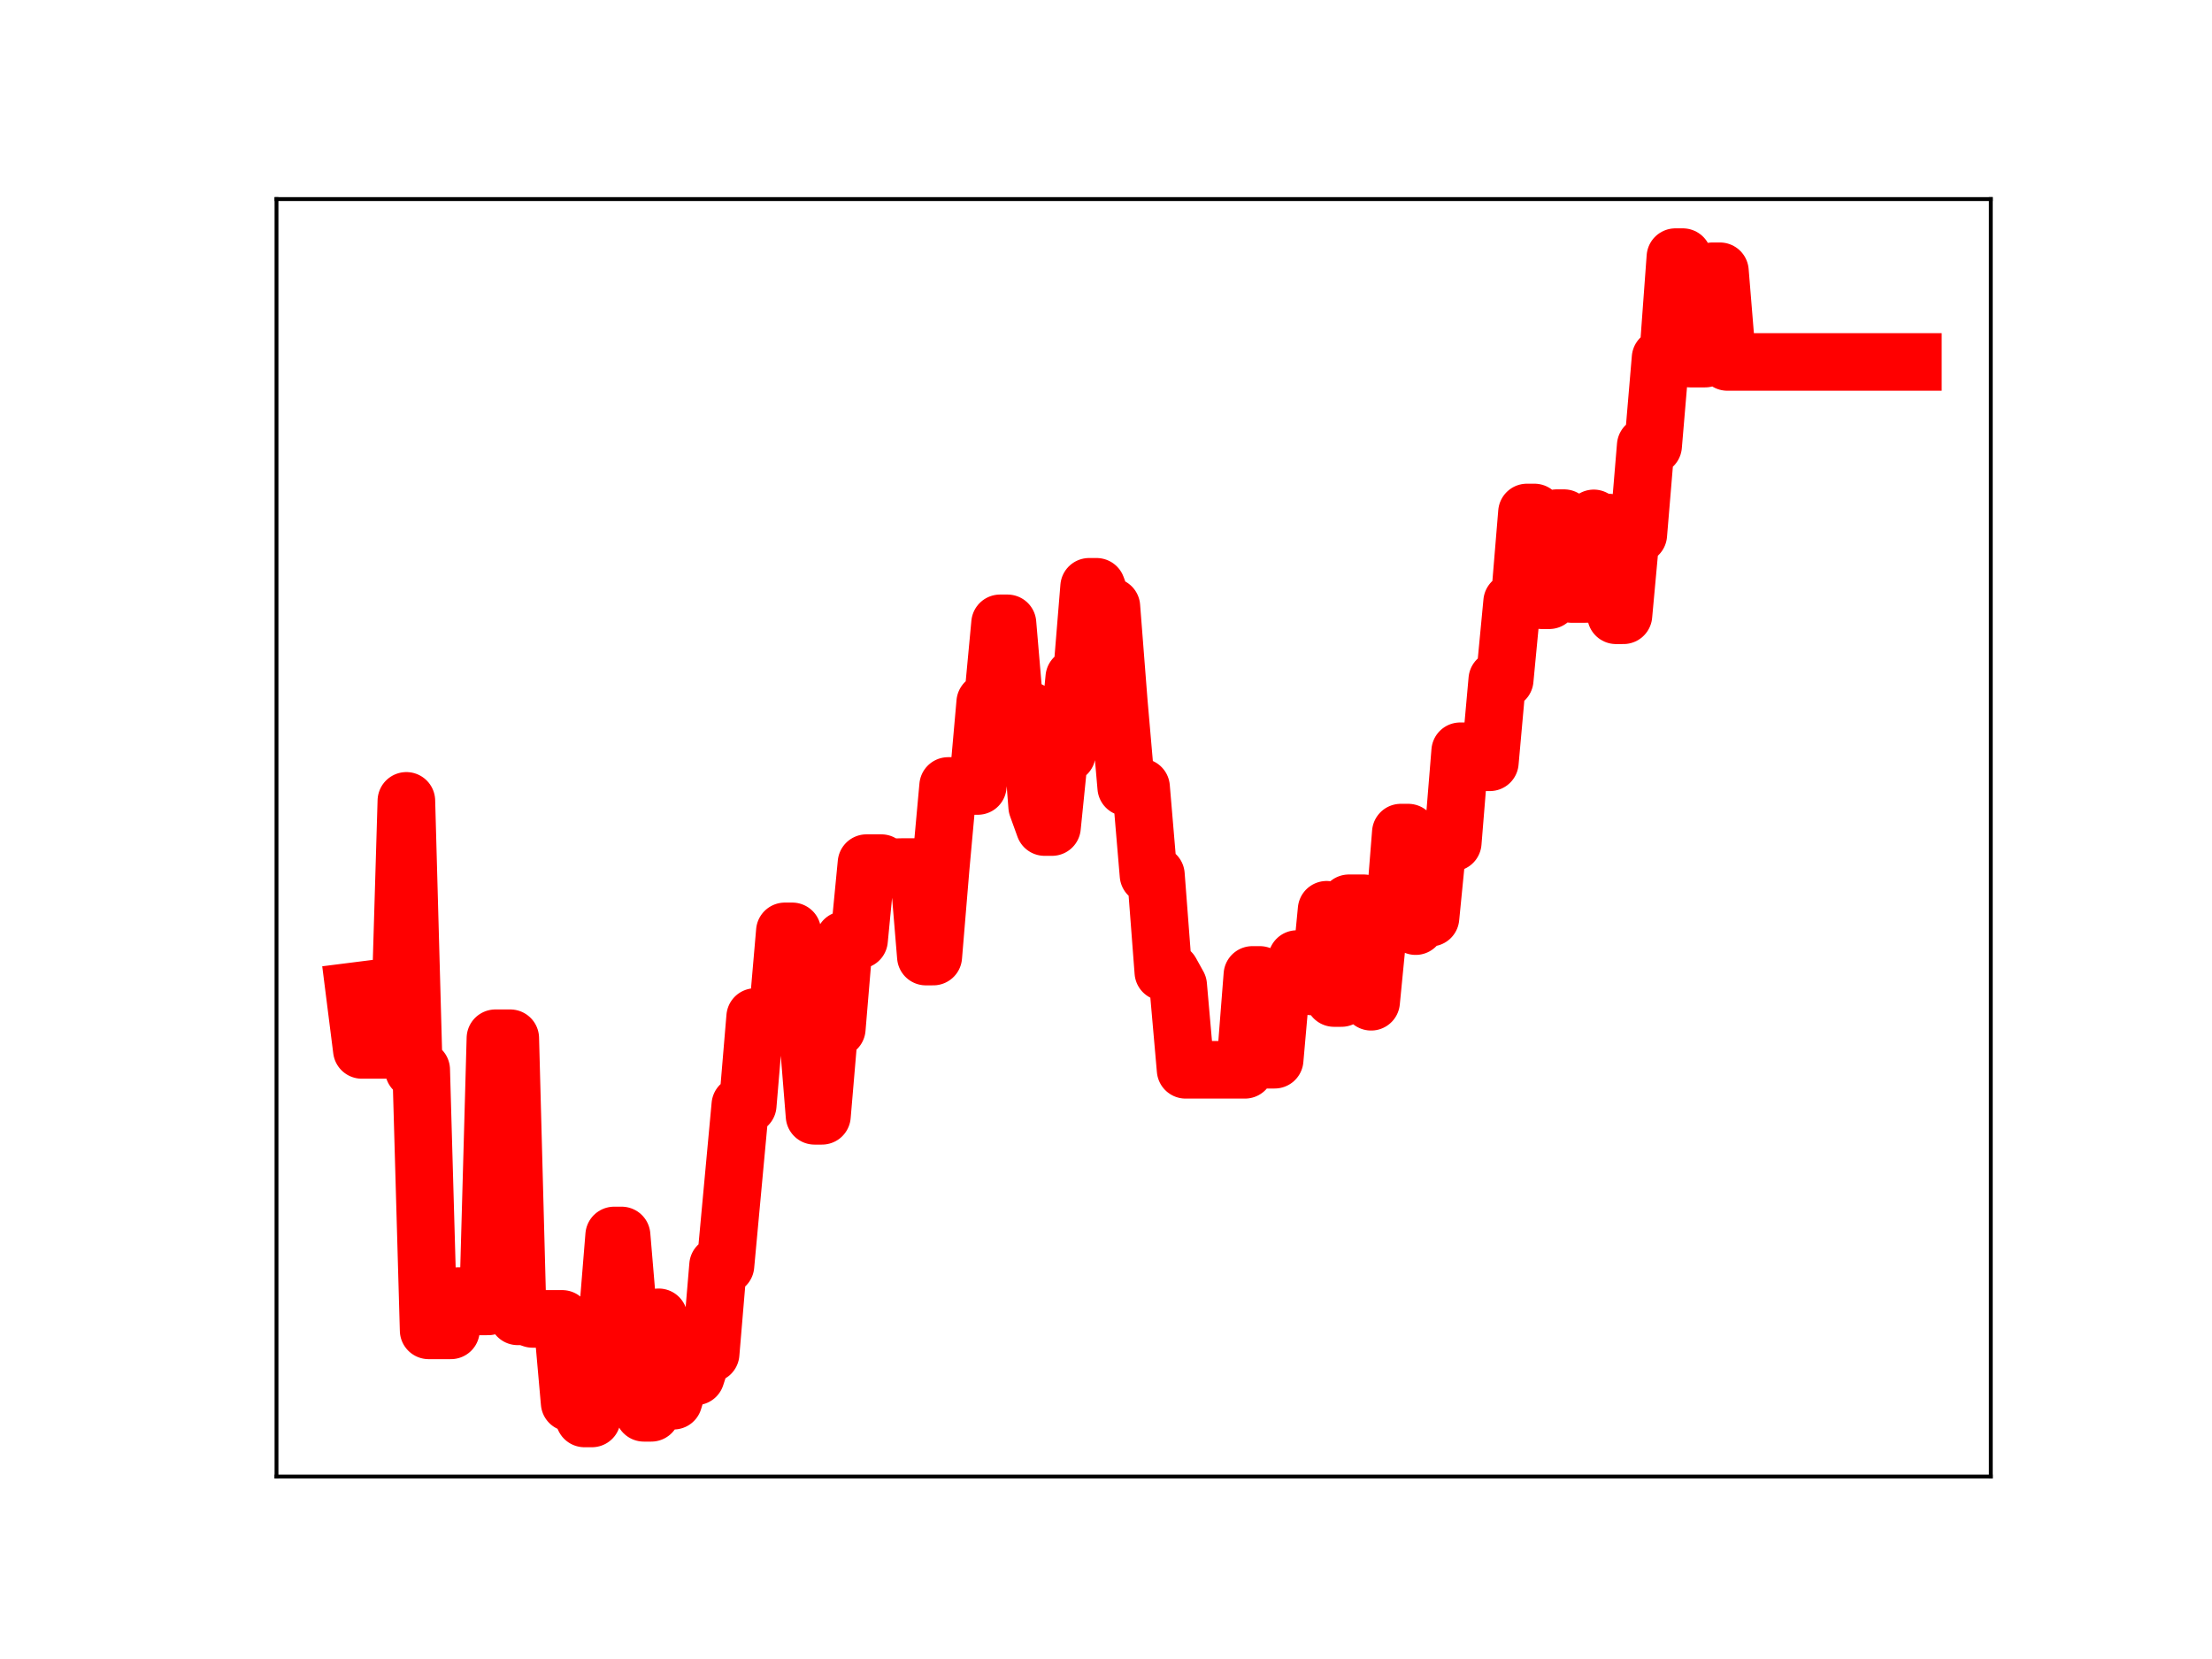 <?xml version="1.0" encoding="utf-8" standalone="no"?>
<!DOCTYPE svg PUBLIC "-//W3C//DTD SVG 1.1//EN"
  "http://www.w3.org/Graphics/SVG/1.1/DTD/svg11.dtd">
<!-- Created with matplotlib (https://matplotlib.org/) -->
<svg height="345.6pt" version="1.1" viewBox="0 0 460.8 345.6" width="460.8pt" xmlns="http://www.w3.org/2000/svg" xmlns:xlink="http://www.w3.org/1999/xlink">
 <defs>
  <style type="text/css">
*{stroke-linecap:butt;stroke-linejoin:round;}
  </style>
 </defs>
 <g id="figure_1">
  <g id="patch_1">
   <path d="M 0 345.6 
L 460.8 345.6 
L 460.8 0 
L 0 0 
z
" style="fill:#ffffff;"/>
  </g>
  <g id="axes_1">
   <g id="patch_2">
    <path d="M 57.6 307.584 
L 414.72 307.584 
L 414.72 41.472 
L 57.6 41.472 
z
" style="fill:#ffffff;"/>
   </g>
   <g id="line2d_1">
    <path clip-path="url(#p72f14fd4b0)" d="M 73.833 206.493 
L 75.379 218.716 
L 83.109 218.716 
L 84.655 166.836 
L 86.201 222.851 
L 87.746 222.851 
L 89.292 277.136 
L 93.93 277.136 
L 95.476 270.003 
L 97.022 270.003 
L 98.568 272.149 
L 101.66 272.149 
L 103.206 216.286 
L 106.298 216.286 
L 107.844 274.217 
L 109.39 274.217 
L 110.936 274.752 
L 117.12 274.752 
L 118.666 292.204 
L 120.212 292.204 
L 121.758 295.488 
L 123.304 295.488 
L 124.85 276.402 
L 126.396 276.402 
L 127.942 257.372 
L 129.488 257.372 
L 131.034 275.736 
L 132.58 275.736 
L 134.126 294.313 
L 135.672 294.313 
L 137.218 274.424 
L 138.764 291.792 
L 140.31 291.792 
L 141.856 286.726 
L 144.948 286.726 
L 146.494 281.978 
L 148.039 281.978 
L 149.585 263.62 
L 151.131 263.62 
L 154.223 230.208 
L 155.769 230.208 
L 157.315 211.863 
L 161.953 211.863 
L 163.499 194.021 
L 165.045 194.021 
L 166.591 213.259 
L 168.137 213.259 
L 169.683 232.443 
L 171.229 232.443 
L 172.775 214.282 
L 174.321 214.282 
L 175.867 195.81 
L 178.959 195.81 
L 180.505 179.807 
L 183.597 179.807 
L 185.143 180.687 
L 188.235 180.622 
L 191.327 180.622 
L 192.873 199.269 
L 194.419 199.269 
L 195.965 180.701 
L 197.511 163.733 
L 203.695 163.733 
L 205.241 146.334 
L 206.786 146.334 
L 208.332 129.855 
L 209.878 129.855 
L 211.424 148.011 
L 214.516 148.011 
L 216.062 168.012 
L 217.608 172.287 
L 219.154 172.287 
L 220.7 157.038 
L 222.246 157.038 
L 223.792 141.171 
L 225.338 141.171 
L 226.884 122.243 
L 228.43 122.243 
L 229.976 126.392 
L 231.522 126.392 
L 233.068 146.251 
L 234.614 164.007 
L 237.706 164.007 
L 239.252 182.259 
L 240.798 182.259 
L 242.344 202.48 
L 243.89 202.48 
L 245.436 205.272 
L 246.982 222.857 
L 259.35 222.857 
L 260.896 203.096 
L 262.442 203.096 
L 263.988 220.757 
L 265.534 220.757 
L 267.079 203.25 
L 268.625 203.25 
L 270.171 199.791 
L 271.717 199.791 
L 273.263 205.492 
L 274.809 205.492 
L 276.355 189.523 
L 277.901 207.905 
L 279.447 207.905 
L 280.993 188.171 
L 284.085 188.171 
L 285.631 208.682 
L 287.177 192.898 
L 290.269 192.898 
L 291.815 173.449 
L 293.361 173.449 
L 294.907 192.928 
L 296.453 191.167 
L 297.999 191.167 
L 299.545 175.519 
L 302.637 175.519 
L 304.183 156.502 
L 305.729 156.502 
L 307.275 158.795 
L 310.367 158.795 
L 311.913 141.593 
L 313.459 141.593 
L 315.005 125.388 
L 316.551 125.388 
L 318.097 106.758 
L 319.643 106.758 
L 321.189 125.039 
L 322.735 125.039 
L 324.281 107.943 
L 325.826 107.943 
L 327.372 123.734 
L 330.464 123.734 
L 332.01 107.989 
L 333.556 108.858 
L 335.102 108.858 
L 336.648 128.171 
L 338.194 128.171 
L 339.74 111.365 
L 341.286 111.365 
L 342.832 92.854 
L 344.378 92.854 
L 345.924 74.61 
L 347.47 74.61 
L 349.016 53.568 
L 350.562 53.568 
L 352.108 74.702 
L 355.2 74.702 
L 356.746 56.511 
L 358.292 56.511 
L 359.838 75.398 
L 398.487 75.398 
L 398.487 75.398 
" style="fill:none;stroke:#ff0000;stroke-linecap:square;stroke-width:12;"/>
    <defs>
     <path d="M 0 3 
C 0.796 3 1.559 2.684 2.121 2.121 
C 2.684 1.559 3 0.796 3 0 
C 3 -0.796 2.684 -1.559 2.121 -2.121 
C 1.559 -2.684 0.796 -3 0 -3 
C -0.796 -3 -1.559 -2.684 -2.121 -2.121 
C -2.684 -1.559 -3 -0.796 -3 0 
C -3 0.796 -2.684 1.559 -2.121 2.121 
C -1.559 2.684 -0.796 3 0 3 
z
" id="m99d1027d58" style="stroke:#ff0000;"/>
    </defs>
    <g clip-path="url(#p72f14fd4b0)">
     <use style="fill:#ff0000;stroke:#ff0000;" x="73.833" xlink:href="#m99d1027d58" y="206.493"/>
     <use style="fill:#ff0000;stroke:#ff0000;" x="75.379" xlink:href="#m99d1027d58" y="218.716"/>
     <use style="fill:#ff0000;stroke:#ff0000;" x="76.925" xlink:href="#m99d1027d58" y="218.716"/>
     <use style="fill:#ff0000;stroke:#ff0000;" x="78.471" xlink:href="#m99d1027d58" y="218.716"/>
     <use style="fill:#ff0000;stroke:#ff0000;" x="80.017" xlink:href="#m99d1027d58" y="218.716"/>
     <use style="fill:#ff0000;stroke:#ff0000;" x="81.563" xlink:href="#m99d1027d58" y="218.716"/>
     <use style="fill:#ff0000;stroke:#ff0000;" x="83.109" xlink:href="#m99d1027d58" y="218.716"/>
     <use style="fill:#ff0000;stroke:#ff0000;" x="84.655" xlink:href="#m99d1027d58" y="166.836"/>
     <use style="fill:#ff0000;stroke:#ff0000;" x="86.201" xlink:href="#m99d1027d58" y="222.851"/>
     <use style="fill:#ff0000;stroke:#ff0000;" x="87.746" xlink:href="#m99d1027d58" y="222.851"/>
     <use style="fill:#ff0000;stroke:#ff0000;" x="89.292" xlink:href="#m99d1027d58" y="277.136"/>
     <use style="fill:#ff0000;stroke:#ff0000;" x="90.838" xlink:href="#m99d1027d58" y="277.136"/>
     <use style="fill:#ff0000;stroke:#ff0000;" x="92.384" xlink:href="#m99d1027d58" y="277.136"/>
     <use style="fill:#ff0000;stroke:#ff0000;" x="93.93" xlink:href="#m99d1027d58" y="277.136"/>
     <use style="fill:#ff0000;stroke:#ff0000;" x="95.476" xlink:href="#m99d1027d58" y="270.003"/>
     <use style="fill:#ff0000;stroke:#ff0000;" x="97.022" xlink:href="#m99d1027d58" y="270.003"/>
     <use style="fill:#ff0000;stroke:#ff0000;" x="98.568" xlink:href="#m99d1027d58" y="272.149"/>
     <use style="fill:#ff0000;stroke:#ff0000;" x="100.114" xlink:href="#m99d1027d58" y="272.149"/>
     <use style="fill:#ff0000;stroke:#ff0000;" x="101.66" xlink:href="#m99d1027d58" y="272.149"/>
     <use style="fill:#ff0000;stroke:#ff0000;" x="103.206" xlink:href="#m99d1027d58" y="216.286"/>
     <use style="fill:#ff0000;stroke:#ff0000;" x="104.752" xlink:href="#m99d1027d58" y="216.286"/>
     <use style="fill:#ff0000;stroke:#ff0000;" x="106.298" xlink:href="#m99d1027d58" y="216.286"/>
     <use style="fill:#ff0000;stroke:#ff0000;" x="107.844" xlink:href="#m99d1027d58" y="274.217"/>
     <use style="fill:#ff0000;stroke:#ff0000;" x="109.39" xlink:href="#m99d1027d58" y="274.217"/>
     <use style="fill:#ff0000;stroke:#ff0000;" x="110.936" xlink:href="#m99d1027d58" y="274.752"/>
     <use style="fill:#ff0000;stroke:#ff0000;" x="112.482" xlink:href="#m99d1027d58" y="274.752"/>
     <use style="fill:#ff0000;stroke:#ff0000;" x="114.028" xlink:href="#m99d1027d58" y="274.752"/>
     <use style="fill:#ff0000;stroke:#ff0000;" x="115.574" xlink:href="#m99d1027d58" y="274.752"/>
     <use style="fill:#ff0000;stroke:#ff0000;" x="117.12" xlink:href="#m99d1027d58" y="274.752"/>
     <use style="fill:#ff0000;stroke:#ff0000;" x="118.666" xlink:href="#m99d1027d58" y="292.204"/>
     <use style="fill:#ff0000;stroke:#ff0000;" x="120.212" xlink:href="#m99d1027d58" y="292.204"/>
     <use style="fill:#ff0000;stroke:#ff0000;" x="121.758" xlink:href="#m99d1027d58" y="295.488"/>
     <use style="fill:#ff0000;stroke:#ff0000;" x="123.304" xlink:href="#m99d1027d58" y="295.488"/>
     <use style="fill:#ff0000;stroke:#ff0000;" x="124.85" xlink:href="#m99d1027d58" y="276.402"/>
     <use style="fill:#ff0000;stroke:#ff0000;" x="126.396" xlink:href="#m99d1027d58" y="276.402"/>
     <use style="fill:#ff0000;stroke:#ff0000;" x="127.942" xlink:href="#m99d1027d58" y="257.372"/>
     <use style="fill:#ff0000;stroke:#ff0000;" x="129.488" xlink:href="#m99d1027d58" y="257.372"/>
     <use style="fill:#ff0000;stroke:#ff0000;" x="131.034" xlink:href="#m99d1027d58" y="275.736"/>
     <use style="fill:#ff0000;stroke:#ff0000;" x="132.58" xlink:href="#m99d1027d58" y="275.736"/>
     <use style="fill:#ff0000;stroke:#ff0000;" x="134.126" xlink:href="#m99d1027d58" y="294.313"/>
     <use style="fill:#ff0000;stroke:#ff0000;" x="135.672" xlink:href="#m99d1027d58" y="294.313"/>
     <use style="fill:#ff0000;stroke:#ff0000;" x="137.218" xlink:href="#m99d1027d58" y="274.424"/>
     <use style="fill:#ff0000;stroke:#ff0000;" x="138.764" xlink:href="#m99d1027d58" y="291.792"/>
     <use style="fill:#ff0000;stroke:#ff0000;" x="140.31" xlink:href="#m99d1027d58" y="291.792"/>
     <use style="fill:#ff0000;stroke:#ff0000;" x="141.856" xlink:href="#m99d1027d58" y="286.726"/>
     <use style="fill:#ff0000;stroke:#ff0000;" x="143.402" xlink:href="#m99d1027d58" y="286.726"/>
     <use style="fill:#ff0000;stroke:#ff0000;" x="144.948" xlink:href="#m99d1027d58" y="286.726"/>
     <use style="fill:#ff0000;stroke:#ff0000;" x="146.494" xlink:href="#m99d1027d58" y="281.978"/>
     <use style="fill:#ff0000;stroke:#ff0000;" x="148.039" xlink:href="#m99d1027d58" y="281.978"/>
     <use style="fill:#ff0000;stroke:#ff0000;" x="149.585" xlink:href="#m99d1027d58" y="263.62"/>
     <use style="fill:#ff0000;stroke:#ff0000;" x="151.131" xlink:href="#m99d1027d58" y="263.62"/>
     <use style="fill:#ff0000;stroke:#ff0000;" x="152.677" xlink:href="#m99d1027d58" y="247.208"/>
     <use style="fill:#ff0000;stroke:#ff0000;" x="154.223" xlink:href="#m99d1027d58" y="230.208"/>
     <use style="fill:#ff0000;stroke:#ff0000;" x="155.769" xlink:href="#m99d1027d58" y="230.208"/>
     <use style="fill:#ff0000;stroke:#ff0000;" x="157.315" xlink:href="#m99d1027d58" y="211.863"/>
     <use style="fill:#ff0000;stroke:#ff0000;" x="158.861" xlink:href="#m99d1027d58" y="211.863"/>
     <use style="fill:#ff0000;stroke:#ff0000;" x="160.407" xlink:href="#m99d1027d58" y="211.863"/>
     <use style="fill:#ff0000;stroke:#ff0000;" x="161.953" xlink:href="#m99d1027d58" y="211.863"/>
     <use style="fill:#ff0000;stroke:#ff0000;" x="163.499" xlink:href="#m99d1027d58" y="194.021"/>
     <use style="fill:#ff0000;stroke:#ff0000;" x="165.045" xlink:href="#m99d1027d58" y="194.021"/>
     <use style="fill:#ff0000;stroke:#ff0000;" x="166.591" xlink:href="#m99d1027d58" y="213.259"/>
     <use style="fill:#ff0000;stroke:#ff0000;" x="168.137" xlink:href="#m99d1027d58" y="213.259"/>
     <use style="fill:#ff0000;stroke:#ff0000;" x="169.683" xlink:href="#m99d1027d58" y="232.443"/>
     <use style="fill:#ff0000;stroke:#ff0000;" x="171.229" xlink:href="#m99d1027d58" y="232.443"/>
     <use style="fill:#ff0000;stroke:#ff0000;" x="172.775" xlink:href="#m99d1027d58" y="214.282"/>
     <use style="fill:#ff0000;stroke:#ff0000;" x="174.321" xlink:href="#m99d1027d58" y="214.282"/>
     <use style="fill:#ff0000;stroke:#ff0000;" x="175.867" xlink:href="#m99d1027d58" y="195.81"/>
     <use style="fill:#ff0000;stroke:#ff0000;" x="177.413" xlink:href="#m99d1027d58" y="195.81"/>
     <use style="fill:#ff0000;stroke:#ff0000;" x="178.959" xlink:href="#m99d1027d58" y="195.81"/>
     <use style="fill:#ff0000;stroke:#ff0000;" x="180.505" xlink:href="#m99d1027d58" y="179.807"/>
     <use style="fill:#ff0000;stroke:#ff0000;" x="182.051" xlink:href="#m99d1027d58" y="179.807"/>
     <use style="fill:#ff0000;stroke:#ff0000;" x="183.597" xlink:href="#m99d1027d58" y="179.807"/>
     <use style="fill:#ff0000;stroke:#ff0000;" x="185.143" xlink:href="#m99d1027d58" y="180.687"/>
     <use style="fill:#ff0000;stroke:#ff0000;" x="186.689" xlink:href="#m99d1027d58" y="180.622"/>
     <use style="fill:#ff0000;stroke:#ff0000;" x="188.235" xlink:href="#m99d1027d58" y="180.622"/>
     <use style="fill:#ff0000;stroke:#ff0000;" x="189.781" xlink:href="#m99d1027d58" y="180.622"/>
     <use style="fill:#ff0000;stroke:#ff0000;" x="191.327" xlink:href="#m99d1027d58" y="180.622"/>
     <use style="fill:#ff0000;stroke:#ff0000;" x="192.873" xlink:href="#m99d1027d58" y="199.269"/>
     <use style="fill:#ff0000;stroke:#ff0000;" x="194.419" xlink:href="#m99d1027d58" y="199.269"/>
     <use style="fill:#ff0000;stroke:#ff0000;" x="195.965" xlink:href="#m99d1027d58" y="180.701"/>
     <use style="fill:#ff0000;stroke:#ff0000;" x="197.511" xlink:href="#m99d1027d58" y="163.733"/>
     <use style="fill:#ff0000;stroke:#ff0000;" x="199.057" xlink:href="#m99d1027d58" y="163.733"/>
     <use style="fill:#ff0000;stroke:#ff0000;" x="200.603" xlink:href="#m99d1027d58" y="163.733"/>
     <use style="fill:#ff0000;stroke:#ff0000;" x="202.149" xlink:href="#m99d1027d58" y="163.733"/>
     <use style="fill:#ff0000;stroke:#ff0000;" x="203.695" xlink:href="#m99d1027d58" y="163.733"/>
     <use style="fill:#ff0000;stroke:#ff0000;" x="205.241" xlink:href="#m99d1027d58" y="146.334"/>
     <use style="fill:#ff0000;stroke:#ff0000;" x="206.786" xlink:href="#m99d1027d58" y="146.334"/>
     <use style="fill:#ff0000;stroke:#ff0000;" x="208.332" xlink:href="#m99d1027d58" y="129.855"/>
     <use style="fill:#ff0000;stroke:#ff0000;" x="209.878" xlink:href="#m99d1027d58" y="129.855"/>
     <use style="fill:#ff0000;stroke:#ff0000;" x="211.424" xlink:href="#m99d1027d58" y="148.011"/>
     <use style="fill:#ff0000;stroke:#ff0000;" x="212.97" xlink:href="#m99d1027d58" y="148.011"/>
     <use style="fill:#ff0000;stroke:#ff0000;" x="214.516" xlink:href="#m99d1027d58" y="148.011"/>
     <use style="fill:#ff0000;stroke:#ff0000;" x="216.062" xlink:href="#m99d1027d58" y="168.012"/>
     <use style="fill:#ff0000;stroke:#ff0000;" x="217.608" xlink:href="#m99d1027d58" y="172.287"/>
     <use style="fill:#ff0000;stroke:#ff0000;" x="219.154" xlink:href="#m99d1027d58" y="172.287"/>
     <use style="fill:#ff0000;stroke:#ff0000;" x="220.7" xlink:href="#m99d1027d58" y="157.038"/>
     <use style="fill:#ff0000;stroke:#ff0000;" x="222.246" xlink:href="#m99d1027d58" y="157.038"/>
     <use style="fill:#ff0000;stroke:#ff0000;" x="223.792" xlink:href="#m99d1027d58" y="141.171"/>
     <use style="fill:#ff0000;stroke:#ff0000;" x="225.338" xlink:href="#m99d1027d58" y="141.171"/>
     <use style="fill:#ff0000;stroke:#ff0000;" x="226.884" xlink:href="#m99d1027d58" y="122.243"/>
     <use style="fill:#ff0000;stroke:#ff0000;" x="228.43" xlink:href="#m99d1027d58" y="122.243"/>
     <use style="fill:#ff0000;stroke:#ff0000;" x="229.976" xlink:href="#m99d1027d58" y="126.392"/>
     <use style="fill:#ff0000;stroke:#ff0000;" x="231.522" xlink:href="#m99d1027d58" y="126.392"/>
     <use style="fill:#ff0000;stroke:#ff0000;" x="233.068" xlink:href="#m99d1027d58" y="146.251"/>
     <use style="fill:#ff0000;stroke:#ff0000;" x="234.614" xlink:href="#m99d1027d58" y="164.007"/>
     <use style="fill:#ff0000;stroke:#ff0000;" x="236.16" xlink:href="#m99d1027d58" y="164.007"/>
     <use style="fill:#ff0000;stroke:#ff0000;" x="237.706" xlink:href="#m99d1027d58" y="164.007"/>
     <use style="fill:#ff0000;stroke:#ff0000;" x="239.252" xlink:href="#m99d1027d58" y="182.259"/>
     <use style="fill:#ff0000;stroke:#ff0000;" x="240.798" xlink:href="#m99d1027d58" y="182.259"/>
     <use style="fill:#ff0000;stroke:#ff0000;" x="242.344" xlink:href="#m99d1027d58" y="202.48"/>
     <use style="fill:#ff0000;stroke:#ff0000;" x="243.89" xlink:href="#m99d1027d58" y="202.48"/>
     <use style="fill:#ff0000;stroke:#ff0000;" x="245.436" xlink:href="#m99d1027d58" y="205.272"/>
     <use style="fill:#ff0000;stroke:#ff0000;" x="246.982" xlink:href="#m99d1027d58" y="222.857"/>
     <use style="fill:#ff0000;stroke:#ff0000;" x="248.528" xlink:href="#m99d1027d58" y="222.857"/>
     <use style="fill:#ff0000;stroke:#ff0000;" x="250.074" xlink:href="#m99d1027d58" y="222.857"/>
     <use style="fill:#ff0000;stroke:#ff0000;" x="251.62" xlink:href="#m99d1027d58" y="222.857"/>
     <use style="fill:#ff0000;stroke:#ff0000;" x="253.166" xlink:href="#m99d1027d58" y="222.857"/>
     <use style="fill:#ff0000;stroke:#ff0000;" x="254.712" xlink:href="#m99d1027d58" y="222.857"/>
     <use style="fill:#ff0000;stroke:#ff0000;" x="256.258" xlink:href="#m99d1027d58" y="222.857"/>
     <use style="fill:#ff0000;stroke:#ff0000;" x="257.804" xlink:href="#m99d1027d58" y="222.857"/>
     <use style="fill:#ff0000;stroke:#ff0000;" x="259.35" xlink:href="#m99d1027d58" y="222.857"/>
     <use style="fill:#ff0000;stroke:#ff0000;" x="260.896" xlink:href="#m99d1027d58" y="203.096"/>
     <use style="fill:#ff0000;stroke:#ff0000;" x="262.442" xlink:href="#m99d1027d58" y="203.096"/>
     <use style="fill:#ff0000;stroke:#ff0000;" x="263.988" xlink:href="#m99d1027d58" y="220.757"/>
     <use style="fill:#ff0000;stroke:#ff0000;" x="265.534" xlink:href="#m99d1027d58" y="220.757"/>
     <use style="fill:#ff0000;stroke:#ff0000;" x="267.079" xlink:href="#m99d1027d58" y="203.25"/>
     <use style="fill:#ff0000;stroke:#ff0000;" x="268.625" xlink:href="#m99d1027d58" y="203.25"/>
     <use style="fill:#ff0000;stroke:#ff0000;" x="270.171" xlink:href="#m99d1027d58" y="199.791"/>
     <use style="fill:#ff0000;stroke:#ff0000;" x="271.717" xlink:href="#m99d1027d58" y="199.791"/>
     <use style="fill:#ff0000;stroke:#ff0000;" x="273.263" xlink:href="#m99d1027d58" y="205.492"/>
     <use style="fill:#ff0000;stroke:#ff0000;" x="274.809" xlink:href="#m99d1027d58" y="205.492"/>
     <use style="fill:#ff0000;stroke:#ff0000;" x="276.355" xlink:href="#m99d1027d58" y="189.523"/>
     <use style="fill:#ff0000;stroke:#ff0000;" x="277.901" xlink:href="#m99d1027d58" y="207.905"/>
     <use style="fill:#ff0000;stroke:#ff0000;" x="279.447" xlink:href="#m99d1027d58" y="207.905"/>
     <use style="fill:#ff0000;stroke:#ff0000;" x="280.993" xlink:href="#m99d1027d58" y="188.171"/>
     <use style="fill:#ff0000;stroke:#ff0000;" x="282.539" xlink:href="#m99d1027d58" y="188.171"/>
     <use style="fill:#ff0000;stroke:#ff0000;" x="284.085" xlink:href="#m99d1027d58" y="188.171"/>
     <use style="fill:#ff0000;stroke:#ff0000;" x="285.631" xlink:href="#m99d1027d58" y="208.682"/>
     <use style="fill:#ff0000;stroke:#ff0000;" x="287.177" xlink:href="#m99d1027d58" y="192.898"/>
     <use style="fill:#ff0000;stroke:#ff0000;" x="288.723" xlink:href="#m99d1027d58" y="192.898"/>
     <use style="fill:#ff0000;stroke:#ff0000;" x="290.269" xlink:href="#m99d1027d58" y="192.898"/>
     <use style="fill:#ff0000;stroke:#ff0000;" x="291.815" xlink:href="#m99d1027d58" y="173.449"/>
     <use style="fill:#ff0000;stroke:#ff0000;" x="293.361" xlink:href="#m99d1027d58" y="173.449"/>
     <use style="fill:#ff0000;stroke:#ff0000;" x="294.907" xlink:href="#m99d1027d58" y="192.928"/>
     <use style="fill:#ff0000;stroke:#ff0000;" x="296.453" xlink:href="#m99d1027d58" y="191.167"/>
     <use style="fill:#ff0000;stroke:#ff0000;" x="297.999" xlink:href="#m99d1027d58" y="191.167"/>
     <use style="fill:#ff0000;stroke:#ff0000;" x="299.545" xlink:href="#m99d1027d58" y="175.519"/>
     <use style="fill:#ff0000;stroke:#ff0000;" x="301.091" xlink:href="#m99d1027d58" y="175.519"/>
     <use style="fill:#ff0000;stroke:#ff0000;" x="302.637" xlink:href="#m99d1027d58" y="175.519"/>
     <use style="fill:#ff0000;stroke:#ff0000;" x="304.183" xlink:href="#m99d1027d58" y="156.502"/>
     <use style="fill:#ff0000;stroke:#ff0000;" x="305.729" xlink:href="#m99d1027d58" y="156.502"/>
     <use style="fill:#ff0000;stroke:#ff0000;" x="307.275" xlink:href="#m99d1027d58" y="158.795"/>
     <use style="fill:#ff0000;stroke:#ff0000;" x="308.821" xlink:href="#m99d1027d58" y="158.795"/>
     <use style="fill:#ff0000;stroke:#ff0000;" x="310.367" xlink:href="#m99d1027d58" y="158.795"/>
     <use style="fill:#ff0000;stroke:#ff0000;" x="311.913" xlink:href="#m99d1027d58" y="141.593"/>
     <use style="fill:#ff0000;stroke:#ff0000;" x="313.459" xlink:href="#m99d1027d58" y="141.593"/>
     <use style="fill:#ff0000;stroke:#ff0000;" x="315.005" xlink:href="#m99d1027d58" y="125.388"/>
     <use style="fill:#ff0000;stroke:#ff0000;" x="316.551" xlink:href="#m99d1027d58" y="125.388"/>
     <use style="fill:#ff0000;stroke:#ff0000;" x="318.097" xlink:href="#m99d1027d58" y="106.758"/>
     <use style="fill:#ff0000;stroke:#ff0000;" x="319.643" xlink:href="#m99d1027d58" y="106.758"/>
     <use style="fill:#ff0000;stroke:#ff0000;" x="321.189" xlink:href="#m99d1027d58" y="125.039"/>
     <use style="fill:#ff0000;stroke:#ff0000;" x="322.735" xlink:href="#m99d1027d58" y="125.039"/>
     <use style="fill:#ff0000;stroke:#ff0000;" x="324.281" xlink:href="#m99d1027d58" y="107.943"/>
     <use style="fill:#ff0000;stroke:#ff0000;" x="325.826" xlink:href="#m99d1027d58" y="107.943"/>
     <use style="fill:#ff0000;stroke:#ff0000;" x="327.372" xlink:href="#m99d1027d58" y="123.734"/>
     <use style="fill:#ff0000;stroke:#ff0000;" x="328.918" xlink:href="#m99d1027d58" y="123.734"/>
     <use style="fill:#ff0000;stroke:#ff0000;" x="330.464" xlink:href="#m99d1027d58" y="123.734"/>
     <use style="fill:#ff0000;stroke:#ff0000;" x="332.01" xlink:href="#m99d1027d58" y="107.989"/>
     <use style="fill:#ff0000;stroke:#ff0000;" x="333.556" xlink:href="#m99d1027d58" y="108.858"/>
     <use style="fill:#ff0000;stroke:#ff0000;" x="335.102" xlink:href="#m99d1027d58" y="108.858"/>
     <use style="fill:#ff0000;stroke:#ff0000;" x="336.648" xlink:href="#m99d1027d58" y="128.171"/>
     <use style="fill:#ff0000;stroke:#ff0000;" x="338.194" xlink:href="#m99d1027d58" y="128.171"/>
     <use style="fill:#ff0000;stroke:#ff0000;" x="339.74" xlink:href="#m99d1027d58" y="111.365"/>
     <use style="fill:#ff0000;stroke:#ff0000;" x="341.286" xlink:href="#m99d1027d58" y="111.365"/>
     <use style="fill:#ff0000;stroke:#ff0000;" x="342.832" xlink:href="#m99d1027d58" y="92.854"/>
     <use style="fill:#ff0000;stroke:#ff0000;" x="344.378" xlink:href="#m99d1027d58" y="92.854"/>
     <use style="fill:#ff0000;stroke:#ff0000;" x="345.924" xlink:href="#m99d1027d58" y="74.61"/>
     <use style="fill:#ff0000;stroke:#ff0000;" x="347.47" xlink:href="#m99d1027d58" y="74.61"/>
     <use style="fill:#ff0000;stroke:#ff0000;" x="349.016" xlink:href="#m99d1027d58" y="53.568"/>
     <use style="fill:#ff0000;stroke:#ff0000;" x="350.562" xlink:href="#m99d1027d58" y="53.568"/>
     <use style="fill:#ff0000;stroke:#ff0000;" x="352.108" xlink:href="#m99d1027d58" y="74.702"/>
     <use style="fill:#ff0000;stroke:#ff0000;" x="353.654" xlink:href="#m99d1027d58" y="74.702"/>
     <use style="fill:#ff0000;stroke:#ff0000;" x="355.2" xlink:href="#m99d1027d58" y="74.702"/>
     <use style="fill:#ff0000;stroke:#ff0000;" x="356.746" xlink:href="#m99d1027d58" y="56.511"/>
     <use style="fill:#ff0000;stroke:#ff0000;" x="358.292" xlink:href="#m99d1027d58" y="56.511"/>
     <use style="fill:#ff0000;stroke:#ff0000;" x="359.838" xlink:href="#m99d1027d58" y="75.398"/>
     <use style="fill:#ff0000;stroke:#ff0000;" x="361.384" xlink:href="#m99d1027d58" y="75.398"/>
     <use style="fill:#ff0000;stroke:#ff0000;" x="362.93" xlink:href="#m99d1027d58" y="75.398"/>
     <use style="fill:#ff0000;stroke:#ff0000;" x="364.476" xlink:href="#m99d1027d58" y="75.398"/>
     <use style="fill:#ff0000;stroke:#ff0000;" x="366.022" xlink:href="#m99d1027d58" y="75.398"/>
     <use style="fill:#ff0000;stroke:#ff0000;" x="367.568" xlink:href="#m99d1027d58" y="75.398"/>
     <use style="fill:#ff0000;stroke:#ff0000;" x="369.114" xlink:href="#m99d1027d58" y="75.398"/>
     <use style="fill:#ff0000;stroke:#ff0000;" x="370.66" xlink:href="#m99d1027d58" y="75.398"/>
     <use style="fill:#ff0000;stroke:#ff0000;" x="372.206" xlink:href="#m99d1027d58" y="75.398"/>
     <use style="fill:#ff0000;stroke:#ff0000;" x="373.752" xlink:href="#m99d1027d58" y="75.398"/>
     <use style="fill:#ff0000;stroke:#ff0000;" x="375.298" xlink:href="#m99d1027d58" y="75.398"/>
     <use style="fill:#ff0000;stroke:#ff0000;" x="376.844" xlink:href="#m99d1027d58" y="75.398"/>
     <use style="fill:#ff0000;stroke:#ff0000;" x="378.39" xlink:href="#m99d1027d58" y="75.398"/>
     <use style="fill:#ff0000;stroke:#ff0000;" x="379.936" xlink:href="#m99d1027d58" y="75.398"/>
     <use style="fill:#ff0000;stroke:#ff0000;" x="381.482" xlink:href="#m99d1027d58" y="75.398"/>
     <use style="fill:#ff0000;stroke:#ff0000;" x="383.028" xlink:href="#m99d1027d58" y="75.398"/>
     <use style="fill:#ff0000;stroke:#ff0000;" x="384.574" xlink:href="#m99d1027d58" y="75.398"/>
     <use style="fill:#ff0000;stroke:#ff0000;" x="386.119" xlink:href="#m99d1027d58" y="75.398"/>
     <use style="fill:#ff0000;stroke:#ff0000;" x="387.665" xlink:href="#m99d1027d58" y="75.398"/>
     <use style="fill:#ff0000;stroke:#ff0000;" x="389.211" xlink:href="#m99d1027d58" y="75.398"/>
     <use style="fill:#ff0000;stroke:#ff0000;" x="390.757" xlink:href="#m99d1027d58" y="75.398"/>
     <use style="fill:#ff0000;stroke:#ff0000;" x="392.303" xlink:href="#m99d1027d58" y="75.398"/>
     <use style="fill:#ff0000;stroke:#ff0000;" x="393.849" xlink:href="#m99d1027d58" y="75.398"/>
     <use style="fill:#ff0000;stroke:#ff0000;" x="395.395" xlink:href="#m99d1027d58" y="75.398"/>
     <use style="fill:#ff0000;stroke:#ff0000;" x="396.941" xlink:href="#m99d1027d58" y="75.398"/>
     <use style="fill:#ff0000;stroke:#ff0000;" x="398.487" xlink:href="#m99d1027d58" y="75.398"/>
    </g>
   </g>
   <g id="patch_3">
    <path d="M 57.6 307.584 
L 57.6 41.472 
" style="fill:none;stroke:#000000;stroke-linecap:square;stroke-linejoin:miter;stroke-width:0.8;"/>
   </g>
   <g id="patch_4">
    <path d="M 414.72 307.584 
L 414.72 41.472 
" style="fill:none;stroke:#000000;stroke-linecap:square;stroke-linejoin:miter;stroke-width:0.8;"/>
   </g>
   <g id="patch_5">
    <path d="M 57.6 307.584 
L 414.72 307.584 
" style="fill:none;stroke:#000000;stroke-linecap:square;stroke-linejoin:miter;stroke-width:0.8;"/>
   </g>
   <g id="patch_6">
    <path d="M 57.6 41.472 
L 414.72 41.472 
" style="fill:none;stroke:#000000;stroke-linecap:square;stroke-linejoin:miter;stroke-width:0.8;"/>
   </g>
  </g>
 </g>
 <defs>
  <clipPath id="p72f14fd4b0">
   <rect height="266.112" width="357.12" x="57.6" y="41.472"/>
  </clipPath>
 </defs>
</svg>
